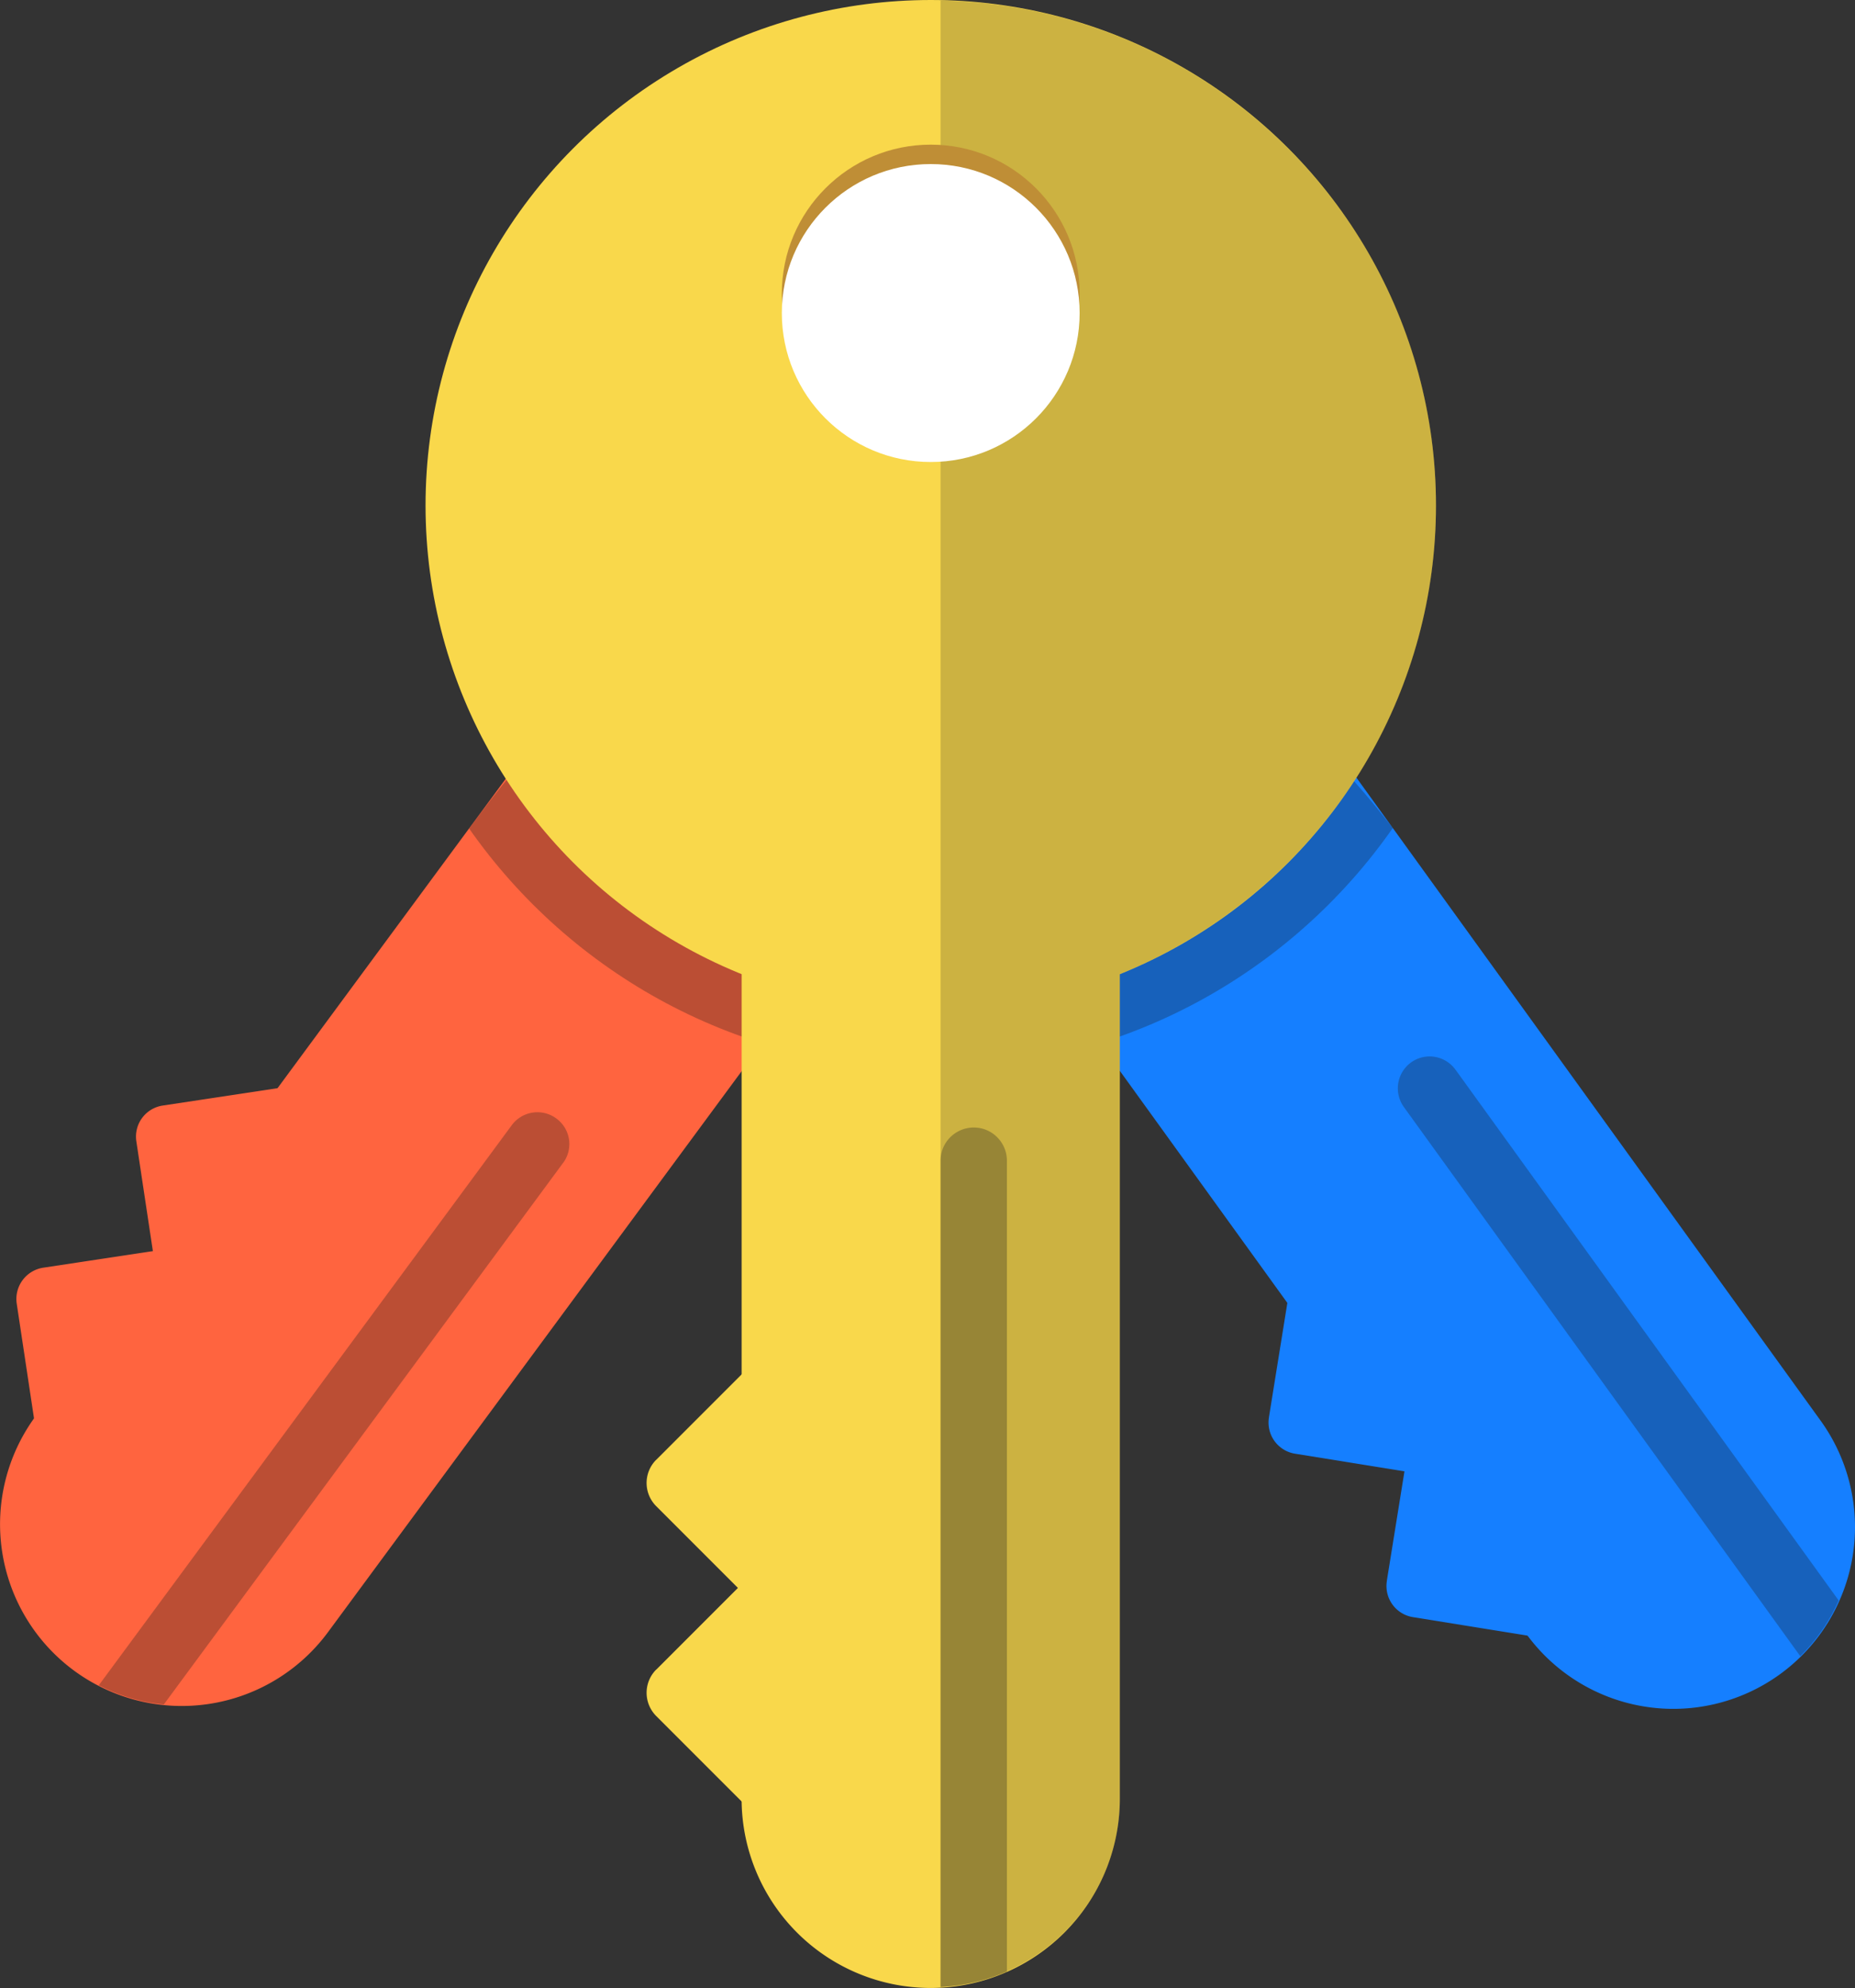 <svg xmlns="http://www.w3.org/2000/svg" width="57.466" height="61.558" viewBox="0 0 57.466 61.558"><rect x="0" y="0" width="57.466" height="61.558" fill="#333333" stroke="none"/><path fill="#157FFF" d="M47.273 50.58a5.63 5.63 0 0 0 7.858 1.27 5.63 5.63 0 0 0 1.27-7.86L39.33 20.354a5.627 5.627 0 0 0-7.858-1.268 5.626 5.626 0 0 0-1.267 7.86L47.273 50.58z"/><path fill="#157FFF" d="M42.964 48.954a.975.975 0 0 0 .808 1.12l6.577 1.06a.978.978 0 0 0 1.12-.81l1.06-6.58a.978.978 0 0 0-.81-1.118l-6.577-1.06a.978.978 0 0 0-1.12.806l-1.06 6.582z"/><path fill="#157FFF" d="M39.31 43.895a.976.976 0 0 0 .808 1.118l6.58 1.06a.974.974 0 0 0 1.117-.807l1.062-6.58a.978.978 0 0 0-.808-1.118l-6.58-1.06a.977.977 0 0 0-1.12.806l-1.06 6.58z"/><path fill="#FF643F" d="M1.1 43.856a5.63 5.63 0 0 0 1.188 7.87 5.632 5.632 0 0 0 7.873-1.187l17.31-23.464a5.624 5.624 0 0 0-1.19-7.867 5.623 5.623 0 0 0-7.87 1.187L1.1 43.857z"/><path opacity=".3" fill="#1D1D1B" d="M45.088 33.122a.985.985 0 0 0-1.377-.223.99.99 0 0 0-.222 1.378L55.77 51.282c.515-.506.91-1.09 1.19-1.724L45.09 33.122z"/><path fill="#FF643F" d="M1.338 39.254a.98.98 0 0 0-.82 1.112l.993 6.587a.977.977 0 0 0 1.113.82l6.59-.993c.53-.08.897-.58.82-1.114l-.996-6.586a.98.98 0 0 0-1.11-.822l-6.59.996z"/><path fill="#FF643F" d="M5.042 34.233a.972.972 0 0 0-.818 1.11l.993 6.59a.974.974 0 0 0 1.11.817l6.59-.992a.98.98 0 0 0 .82-1.11l-.997-6.59a.976.976 0 0 0-1.11-.82l-6.588.995z"/><path opacity=".3" fill="#1D1D1B" d="M14.534 25.657c3.154 4.502 8.383 7.445 14.3 7.445 5.925 0 11.16-2.95 14.314-7.463-3.322-4.24-4.674-4.668-14.314-4.668s-10.426-.576-14.3 4.685z"/><circle fill="#F9D84B" cx="28.834" cy="15.651" r="15.651"/><path fill="#F9D84B" d="M20.328 51.698a1.018 1.018 0 0 0 0 1.437l4.907 4.906a1.016 1.016 0 0 0 1.436 0l4.907-4.905a1.018 1.018 0 0 0 0-1.437l-4.906-4.906a1.016 1.016 0 0 0-1.435 0l-4.907 4.906z"/><path fill="#F9D84B" d="M20.328 45.202a1.015 1.015 0 0 0 0 1.435l4.907 4.907a1.015 1.015 0 0 0 1.436 0l4.907-4.907a1.015 1.015 0 0 0 0-1.435l-4.906-4.906a1.016 1.016 0 0 0-1.435 0l-4.907 4.906z"/><path fill="#F9D84B" d="M22.974 55.698a5.858 5.858 0 0 0 11.717 0v-30.35c0-3.237-2.62-5.86-5.856-5.86a5.86 5.86 0 0 0-5.86 5.86v30.35z"/><path opacity=".2" fill="#1D1D1B" d="M29.138.016v61.51c3.09-.158 5.554-2.695 5.554-5.827V30.16c5.74-2.322 9.794-7.937 9.794-14.508C44.486 7.11 37.64.18 29.138.016z"/><circle fill="#BF8E36" cx="28.833" cy="9.092" r="4.613"/><circle fill="#FFF" cx="28.833" cy="9.693" r="4.613"/><path opacity=".3" fill="#1D1D1B" d="M30.167 34.913c-.568 0-1.03.46-1.03 1.028v25.586a5.773 5.773 0 0 0 2.056-.472V35.94c0-.566-.46-1.027-1.026-1.027zM17.443 36.012a.98.98 0 0 0-.21-1.38.987.987 0 0 0-1.38.21L3.06 52.185a5.584 5.584 0 0 0 2.015.593L17.443 36.01z"/></svg>